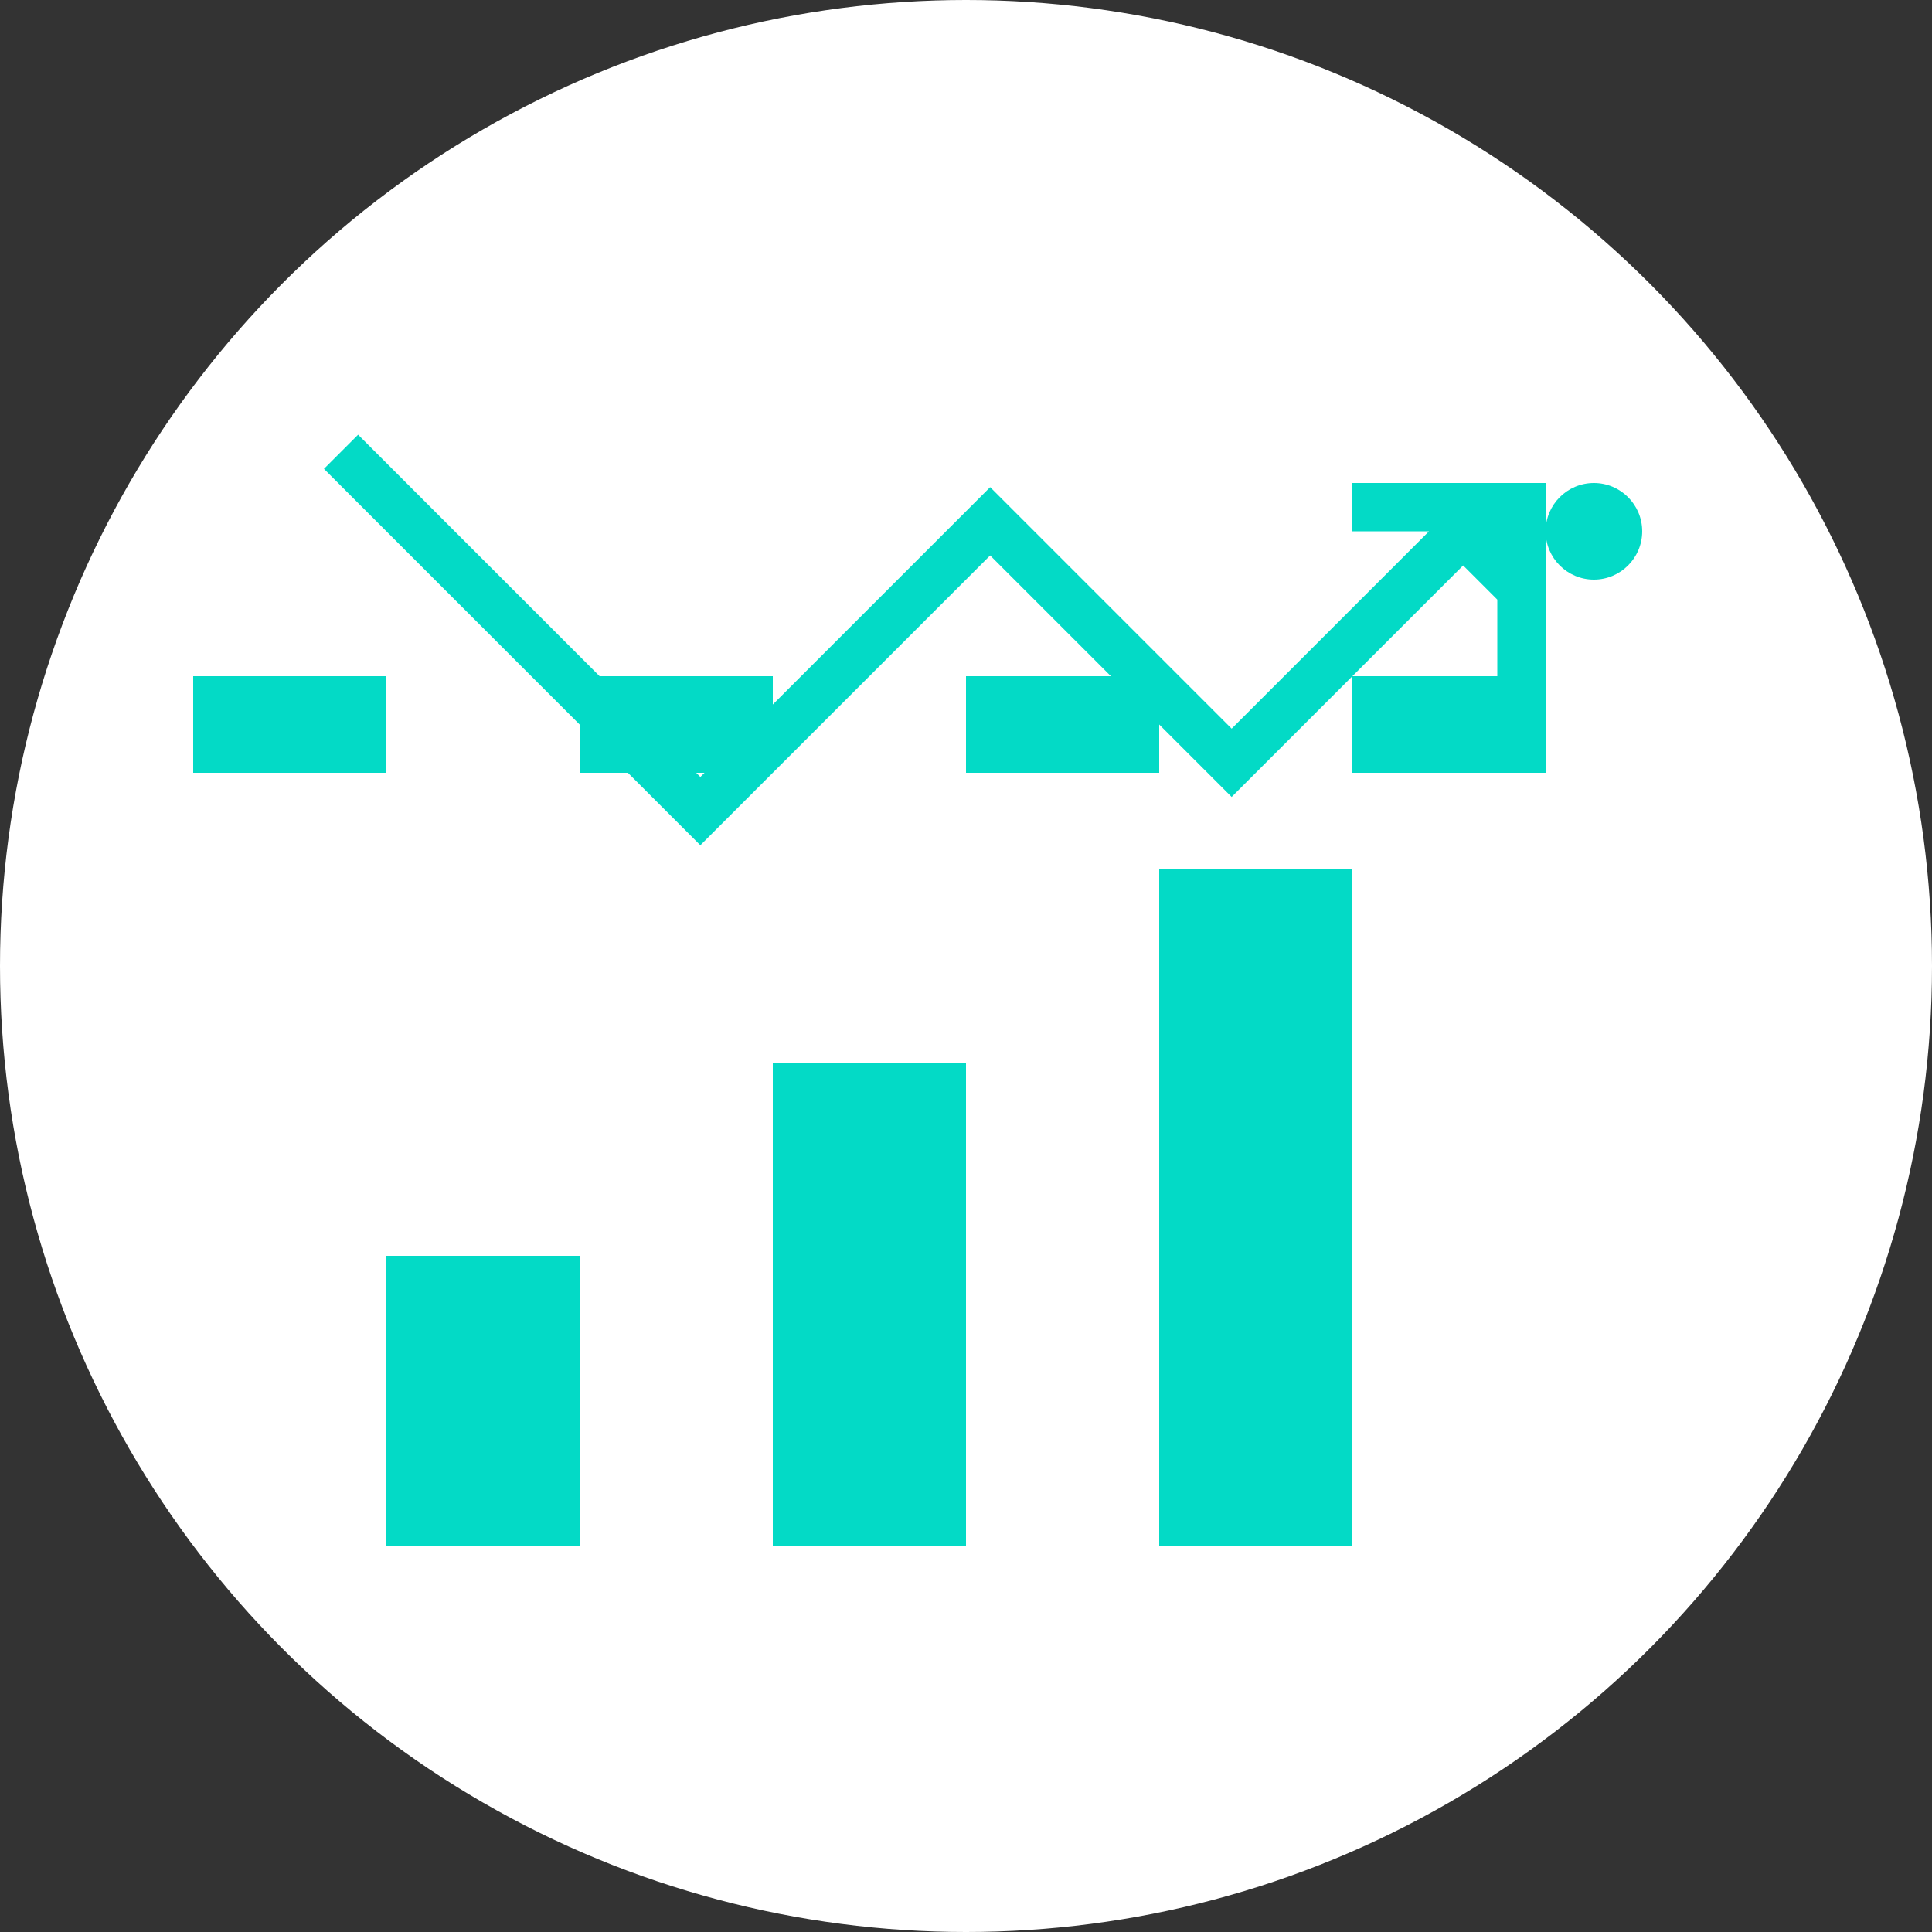 <svg width="40" height="40" viewBox="0 0 40 40" fill="none" xmlns="http://www.w3.org/2000/svg">
  <rect x="0" y="0" width="40" height="40" fill="#333333" stroke="none"/>
  <circle cx="20" cy="20" r="20" fill="white"/>
  <path d="M8 26H12V32H8V26Z" fill="#03DAC6"/>
  <path d="M16 22H20V32H16V22Z" fill="#03DAC6"/>
  <path d="M24 18H28V32H24V18Z" fill="#03DAC6"/>
  <path d="M32 14H28V16H32V14ZM24 14H20V16H24V14ZM16 14H12V16H16V14ZM8 14H4V16H8V14Z" fill="#03DAC6"/>
  <path d="M33 12C32.448 12 32 11.552 32 11C32 10.448 32.448 10 33 10C33.552 10 34 10.448 34 11C34 11.552 33.552 12 33 12Z" fill="#03DAC6"/>
  <path d="M30.293 11.707L25.5 16.5L20.5 11.5L14.5 17.5L6.707 9.707L7.414 9L14.5 16.086L20.5 10.086L25.5 15.086L29.586 11H28V10H32V14H31V12.414L30.293 11.707Z" fill="#03DAC6"/>
</svg> 